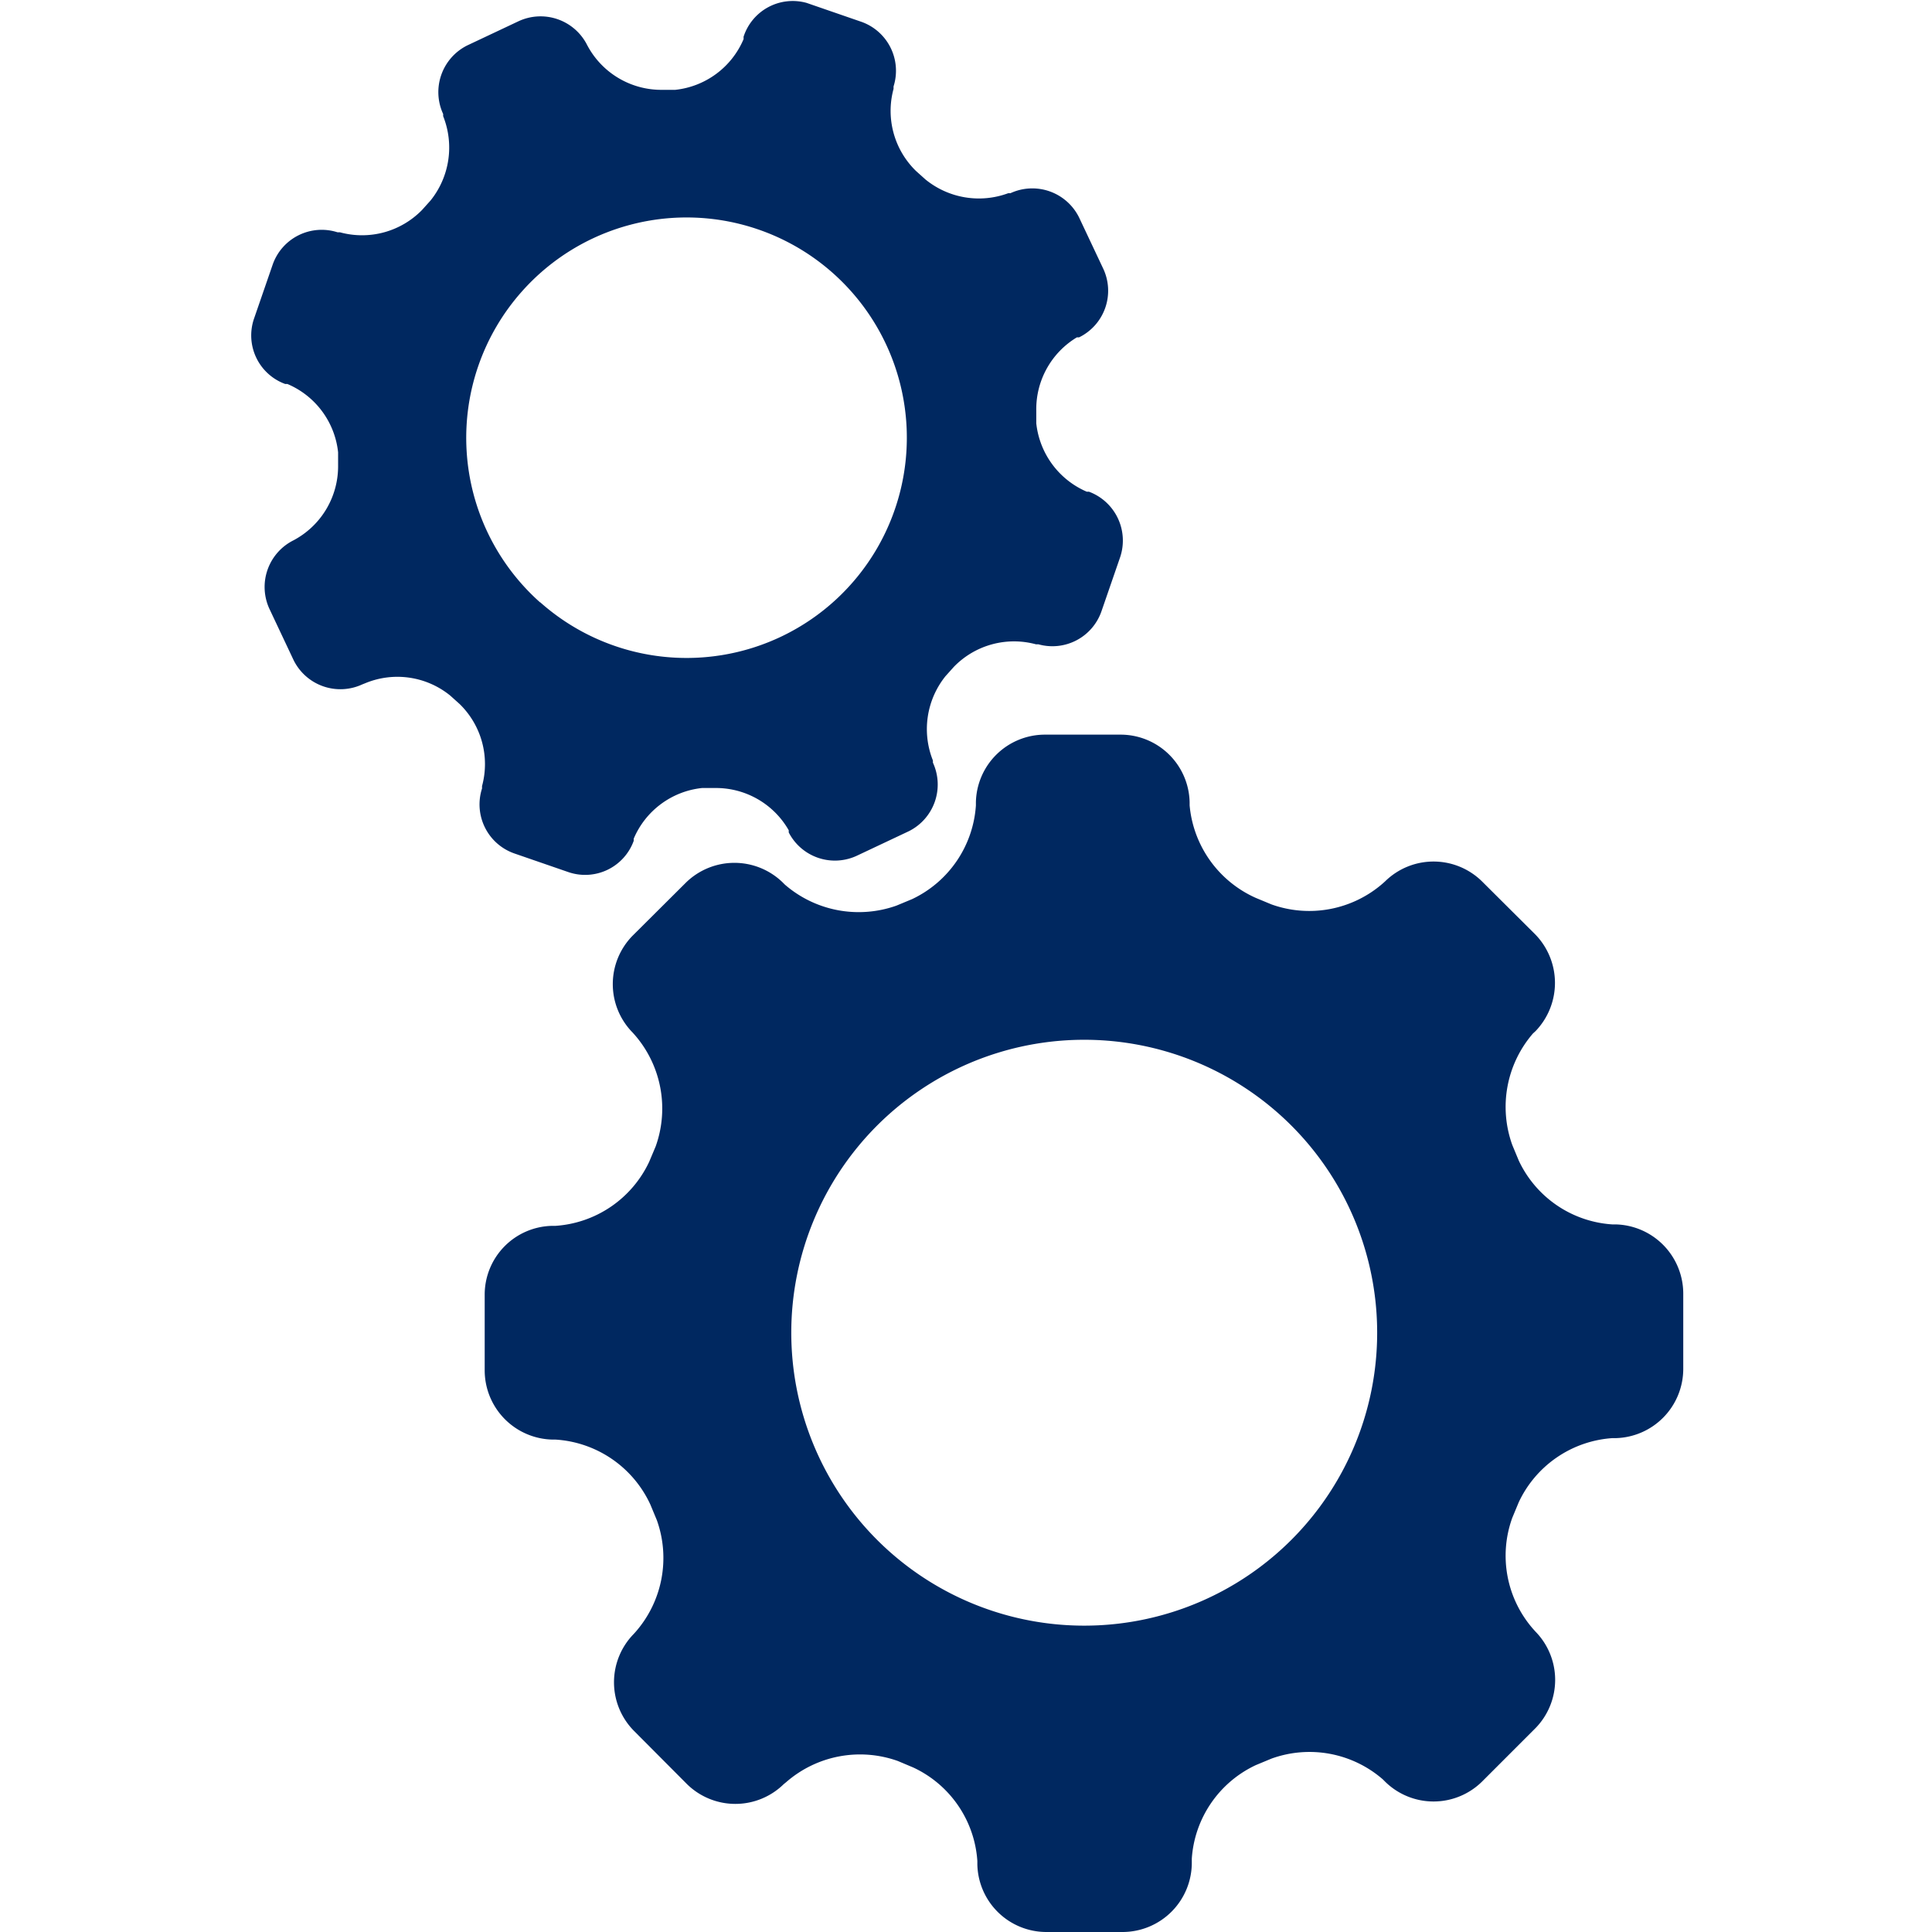 <svg id="Layer_1" data-name="Layer 1" xmlns="http://www.w3.org/2000/svg" viewBox="0 0 80 80"><defs><style>.cls-1{fill:#002860;}</style></defs><title>standardize and automate</title><path class="cls-1" d="M32.45,73.88a2.86,2.86,0,0,1-4,0l-2.21-2.22a2.86,2.86,0,0,1,0-4l.09-.1a4.65,4.65,0,0,0,.87-4.61l-.27-.65A4.64,4.64,0,0,0,23,59.61h-.13a2.87,2.87,0,0,1-2.8-2.86V53.61a2.85,2.85,0,0,1,2.8-2.85H23a4.63,4.63,0,0,0,3.88-2.65l.27-.64a4.65,4.65,0,0,0-.87-4.62l-.09-.1a2.86,2.86,0,0,1,0-4l2.22-2.21a2.87,2.87,0,0,1,4,0l.09.09a4.67,4.67,0,0,0,4.62.87l.65-.27a4.63,4.63,0,0,0,2.64-3.88v-.13a2.86,2.86,0,0,1,2.85-2.8h3.14a2.86,2.86,0,0,1,2.86,2.8v.13A4.65,4.65,0,0,0,52,37.18l.65.27a4.64,4.64,0,0,0,4.61-.87l.1-.09a2.86,2.86,0,0,1,4,0l2.22,2.21a2.88,2.88,0,0,1,0,4l-.1.09a4.65,4.65,0,0,0-.86,4.62l.27.65a4.61,4.61,0,0,0,3.87,2.64h.14a2.87,2.87,0,0,1,2.8,2.85v3.14a2.87,2.87,0,0,1-2.8,2.86h-.14a4.63,4.63,0,0,0-3.87,2.65l-.27.65a4.61,4.61,0,0,0,.87,4.61l.09.1a2.86,2.86,0,0,1,0,4l-2.22,2.22a2.86,2.86,0,0,1-4,0l-.1-.1a4.63,4.63,0,0,0-4.61-.86l-.65.27a4.62,4.62,0,0,0-2.65,3.87v.14A2.87,2.87,0,0,1,46.46,80H43.32a2.86,2.86,0,0,1-2.85-2.8v-.14a4.61,4.61,0,0,0-2.65-3.87l-.64-.27a4.65,4.65,0,0,0-4.62.87Zm7.8-7.49a12.13,12.13,0,1,0-6.56-15.85A12.13,12.13,0,0,0,40.25,66.39Z"/><path class="cls-1" d="M15,28.34a2.16,2.16,0,0,1-2.84-1l-1-2.12a2.16,2.16,0,0,1,1-2.85l.09-.05a3.47,3.47,0,0,0,1.75-3.06l0-.53a3.47,3.47,0,0,0-2.1-2.83l-.09,0a2.14,2.14,0,0,1-1.29-2.71l.77-2.23a2.15,2.15,0,0,1,2.69-1.34l.1,0a3.47,3.47,0,0,0,3.4-.93l.35-.39a3.5,3.5,0,0,0,.52-3.49l0-.09a2.16,2.16,0,0,1,1-2.84l2.12-1a2.16,2.16,0,0,1,2.85,1l.05.09a3.47,3.47,0,0,0,3.06,1.75l.53,0a3.47,3.47,0,0,0,2.83-2.1l0-.1A2.14,2.14,0,0,1,33.4.12l2.23.77A2.15,2.15,0,0,1,37,3.58l0,.1a3.47,3.47,0,0,0,.93,3.4l.39.35A3.5,3.5,0,0,0,41.75,8l.09,0a2.16,2.16,0,0,1,2.84,1l1,2.12a2.15,2.15,0,0,1-1,2.85l-.09,0A3.47,3.47,0,0,0,42.91,17l0,.53A3.49,3.49,0,0,0,45,20.36l.09,0a2.16,2.16,0,0,1,1.29,2.72l-.77,2.23A2.15,2.15,0,0,1,43,26.68l-.1,0a3.47,3.47,0,0,0-3.4.93l-.35.39a3.5,3.5,0,0,0-.52,3.49l0,.09a2.16,2.16,0,0,1-1,2.84l-2.12,1a2.15,2.15,0,0,1-2.85-.95l0-.09a3.47,3.47,0,0,0-3.06-1.75l-.53,0a3.47,3.47,0,0,0-2.83,2.1l0,.09a2.14,2.14,0,0,1-2.71,1.29l-2.23-.77a2.15,2.15,0,0,1-1.34-2.69l0-.1a3.47,3.47,0,0,0-.93-3.4l-.39-.35a3.47,3.47,0,0,0-3.49-.52Zm7.37-3.4a9.12,9.12,0,1,0-.76-12.87A9.12,9.12,0,0,0,22.36,24.94Z"/></svg>